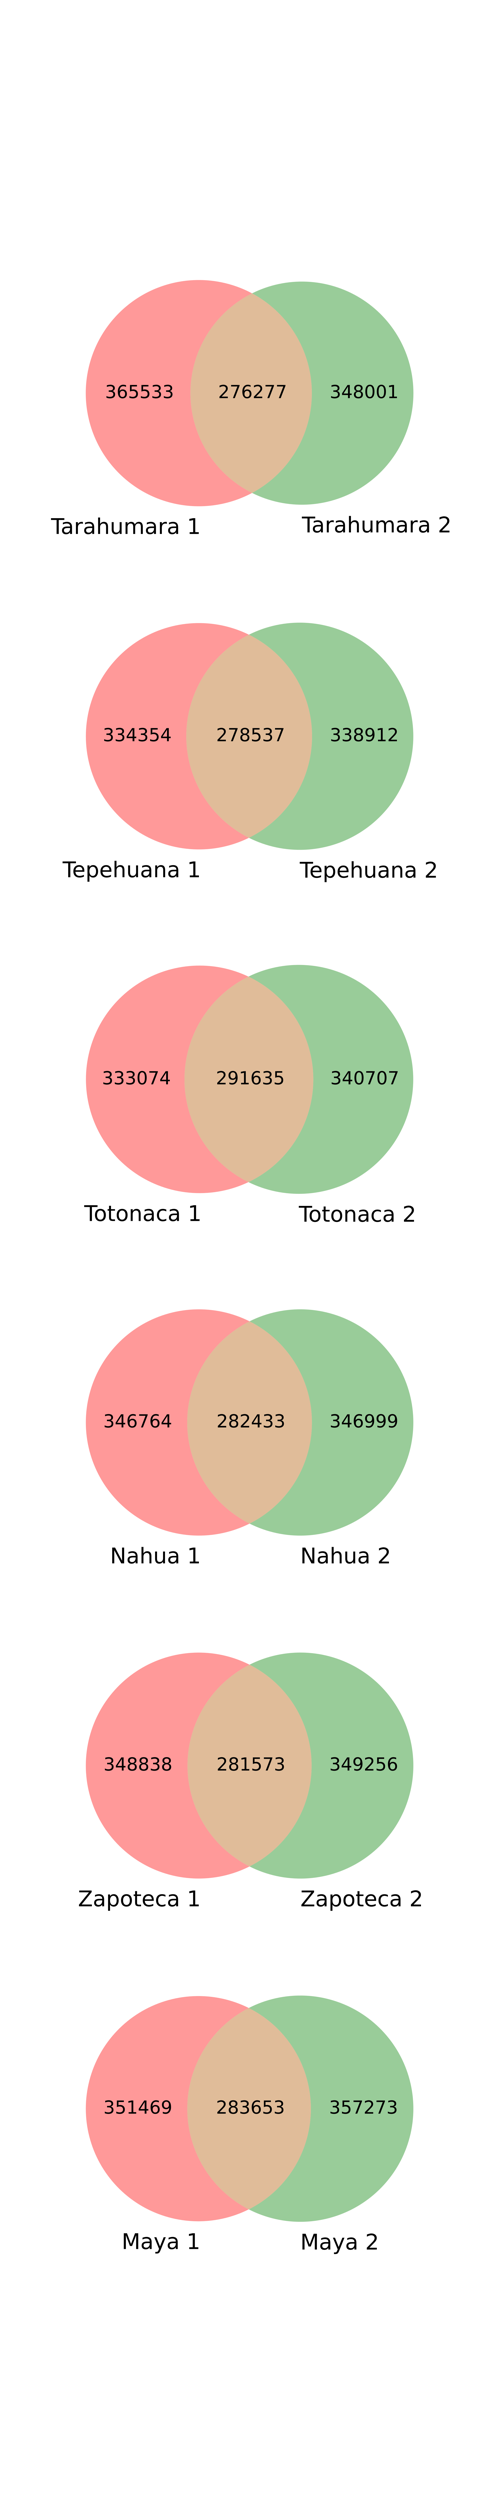 <?xml version="1.0" encoding="utf-8" standalone="no"?>
<!DOCTYPE svg PUBLIC "-//W3C//DTD SVG 1.1//EN"
  "http://www.w3.org/Graphics/SVG/1.1/DTD/svg11.dtd">
<!-- Created with matplotlib (http://matplotlib.org/) -->
<svg height="1108pt" version="1.1" viewBox="0 0 216 1108" width="216pt" xmlns="http://www.w3.org/2000/svg" xmlns:xlink="http://www.w3.org/1999/xlink">
 <defs>
  <style type="text/css">
*{stroke-linecap:butt;stroke-linejoin:round;}
  </style>
 </defs>
 <g id="figure_1">
  <g id="patch_1">
   <path d="
M0 1108.8
L216 1108.8
L216 0
L0 0
z
" style="fill:#ffffff;"/>
  </g>
  <g id="axes_1">
   <g id="patch_2">
    <path clip-path="url(#p808f69e23b)" d="
M111.795 218.466
C104.157 222.546 95.589 224.578 86.932 224.363
C78.275 224.148 69.819 221.694 62.391 217.241
C54.964 212.788 48.816 206.485 44.548 198.95
C40.28 191.414 38.036 182.9 38.036 174.24
C38.036 165.58 40.28 157.066 44.548 149.53
C48.816 141.995 54.964 135.692 62.391 131.239
C69.819 126.786 78.275 124.332 86.932 124.117
C95.589 123.902 104.157 125.934 111.795 130.014
C103.584 134.121 96.676 140.435 91.85 148.246
C87.023 156.056 84.466 165.059 84.466 174.24
C84.466 183.421 87.023 192.424 91.85 200.234
C96.676 208.045 103.584 214.359 111.795 218.466" style="fill:#ff0000;opacity:0.4;"/>
   </g>
   <g id="patch_3">
    <path clip-path="url(#p808f69e23b)" d="
M111.795 130.014
C119.334 126.244 127.713 124.463 136.133 124.841
C144.554 125.219 152.739 127.744 159.909 132.175
C167.08 136.606 172.999 142.797 177.104 150.159
C181.209 157.521 183.364 165.811 183.364 174.24
C183.364 182.669 181.209 190.959 177.104 198.321
C172.999 205.683 167.08 211.874 159.909 216.305
C152.739 220.736 144.554 223.261 136.133 223.639
C127.713 224.017 119.334 222.236 111.795 218.466
C119.806 214.188 126.506 207.812 131.176 200.023
C135.846 192.235 138.313 183.322 138.313 174.24
C138.313 165.158 135.846 156.245 131.176 148.457
C126.506 140.668 119.806 134.292 111.795 130.014" style="fill:#008000;opacity:0.4;"/>
   </g>
   <g id="patch_4">
    <path clip-path="url(#p808f69e23b)" d="
M111.795 218.466
C119.806 214.188 126.506 207.812 131.176 200.023
C135.846 192.235 138.313 183.322 138.313 174.24
C138.313 165.158 135.846 156.245 131.176 148.457
C126.506 140.668 119.806 134.292 111.795 130.014
C103.584 134.121 96.676 140.435 91.85 148.246
C87.023 156.056 84.466 165.059 84.466 174.24
C84.466 183.421 87.023 192.424 91.85 200.234
C96.676 208.045 103.584 214.359 111.795 218.466" style="fill:#b25900;opacity:0.4;"/>
   </g>
   <g id="text_1">
    <!-- 365533 -->
    <defs>
     <path d="
M40.578 39.312
Q47.656 37.797 51.625 33
Q55.609 28.219 55.609 21.188
Q55.609 10.406 48.188 4.484
Q40.766 -1.422 27.094 -1.422
Q22.516 -1.422 17.656 -0.516
Q12.797 0.391 7.625 2.203
L7.625 11.719
Q11.719 9.328 16.594 8.109
Q21.484 6.891 26.812 6.891
Q36.078 6.891 40.938 10.547
Q45.797 14.203 45.797 21.188
Q45.797 27.641 41.281 31.266
Q36.766 34.906 28.719 34.906
L20.219 34.906
L20.219 43.016
L29.109 43.016
Q36.375 43.016 40.234 45.922
Q44.094 48.828 44.094 54.297
Q44.094 59.906 40.109 62.906
Q36.141 65.922 28.719 65.922
Q24.656 65.922 20.016 65.031
Q15.375 64.156 9.812 62.312
L9.812 71.094
Q15.438 72.656 20.344 73.438
Q25.25 74.219 29.594 74.219
Q40.828 74.219 47.359 69.109
Q53.906 64.016 53.906 55.328
Q53.906 49.266 50.438 45.094
Q46.969 40.922 40.578 39.312" id="BitstreamVeraSans-Roman-33"/>
     <path d="
M33.016 40.375
Q26.375 40.375 22.484 35.828
Q18.609 31.297 18.609 23.391
Q18.609 15.531 22.484 10.953
Q26.375 6.391 33.016 6.391
Q39.656 6.391 43.531 10.953
Q47.406 15.531 47.406 23.391
Q47.406 31.297 43.531 35.828
Q39.656 40.375 33.016 40.375
M52.594 71.297
L52.594 62.312
Q48.875 64.062 45.094 64.984
Q41.312 65.922 37.594 65.922
Q27.828 65.922 22.672 59.328
Q17.531 52.734 16.797 39.406
Q19.672 43.656 24.016 45.922
Q28.375 48.188 33.594 48.188
Q44.578 48.188 50.953 41.516
Q57.328 34.859 57.328 23.391
Q57.328 12.156 50.688 5.359
Q44.047 -1.422 33.016 -1.422
Q20.359 -1.422 13.672 8.266
Q6.984 17.969 6.984 36.375
Q6.984 53.656 15.188 63.938
Q23.391 74.219 37.203 74.219
Q40.922 74.219 44.703 73.484
Q48.484 72.75 52.594 71.297" id="BitstreamVeraSans-Roman-36"/>
     <path d="
M10.797 72.906
L49.516 72.906
L49.516 64.594
L19.828 64.594
L19.828 46.734
Q21.969 47.469 24.109 47.828
Q26.266 48.188 28.422 48.188
Q40.625 48.188 47.75 41.5
Q54.891 34.812 54.891 23.391
Q54.891 11.625 47.562 5.094
Q40.234 -1.422 26.906 -1.422
Q22.312 -1.422 17.547 -0.641
Q12.797 0.141 7.719 1.703
L7.719 11.625
Q12.109 9.234 16.797 8.062
Q21.484 6.891 26.703 6.891
Q35.156 6.891 40.078 11.328
Q45.016 15.766 45.016 23.391
Q45.016 31 40.078 35.438
Q35.156 39.891 26.703 39.891
Q22.75 39.891 18.812 39.016
Q14.891 38.141 10.797 36.281
z
" id="BitstreamVeraSans-Roman-35"/>
    </defs>
    <g transform="translate(46.607 176.447)scale(0.08 -0.08)">
     <use xlink:href="#BitstreamVeraSans-Roman-33"/>
     <use x="63.623" xlink:href="#BitstreamVeraSans-Roman-36"/>
     <use x="127.246" xlink:href="#BitstreamVeraSans-Roman-35"/>
     <use x="190.869" xlink:href="#BitstreamVeraSans-Roman-35"/>
     <use x="254.492" xlink:href="#BitstreamVeraSans-Roman-33"/>
     <use x="318.115" xlink:href="#BitstreamVeraSans-Roman-33"/>
    </g>
   </g>
   <g id="text_2">
    <!-- 348001 -->
    <defs>
     <path d="
M31.781 34.625
Q24.75 34.625 20.719 30.859
Q16.703 27.094 16.703 20.516
Q16.703 13.922 20.719 10.156
Q24.75 6.391 31.781 6.391
Q38.812 6.391 42.859 10.172
Q46.922 13.969 46.922 20.516
Q46.922 27.094 42.891 30.859
Q38.875 34.625 31.781 34.625
M21.922 38.812
Q15.578 40.375 12.031 44.719
Q8.5 49.078 8.5 55.328
Q8.5 64.062 14.719 69.141
Q20.953 74.219 31.781 74.219
Q42.672 74.219 48.875 69.141
Q55.078 64.062 55.078 55.328
Q55.078 49.078 51.531 44.719
Q48 40.375 41.703 38.812
Q48.828 37.156 52.797 32.312
Q56.781 27.484 56.781 20.516
Q56.781 9.906 50.312 4.234
Q43.844 -1.422 31.781 -1.422
Q19.734 -1.422 13.25 4.234
Q6.781 9.906 6.781 20.516
Q6.781 27.484 10.781 32.312
Q14.797 37.156 21.922 38.812
M18.312 54.391
Q18.312 48.734 21.844 45.562
Q25.391 42.391 31.781 42.391
Q38.141 42.391 41.719 45.562
Q45.312 48.734 45.312 54.391
Q45.312 60.062 41.719 63.234
Q38.141 66.406 31.781 66.406
Q25.391 66.406 21.844 63.234
Q18.312 60.062 18.312 54.391" id="BitstreamVeraSans-Roman-38"/>
     <path d="
M12.406 8.297
L28.516 8.297
L28.516 63.922
L10.984 60.406
L10.984 69.391
L28.422 72.906
L38.281 72.906
L38.281 8.297
L54.391 8.297
L54.391 0
L12.406 0
z
" id="BitstreamVeraSans-Roman-31"/>
     <path d="
M31.781 66.406
Q24.172 66.406 20.328 58.906
Q16.5 51.422 16.5 36.375
Q16.5 21.391 20.328 13.891
Q24.172 6.391 31.781 6.391
Q39.453 6.391 43.281 13.891
Q47.125 21.391 47.125 36.375
Q47.125 51.422 43.281 58.906
Q39.453 66.406 31.781 66.406
M31.781 74.219
Q44.047 74.219 50.516 64.516
Q56.984 54.828 56.984 36.375
Q56.984 17.969 50.516 8.266
Q44.047 -1.422 31.781 -1.422
Q19.531 -1.422 13.062 8.266
Q6.594 17.969 6.594 36.375
Q6.594 54.828 13.062 64.516
Q19.531 74.219 31.781 74.219" id="BitstreamVeraSans-Roman-30"/>
     <path d="
M37.797 64.312
L12.891 25.391
L37.797 25.391
z

M35.203 72.906
L47.609 72.906
L47.609 25.391
L58.016 25.391
L58.016 17.188
L47.609 17.188
L47.609 0
L37.797 0
L37.797 17.188
L4.891 17.188
L4.891 26.703
z
" id="BitstreamVeraSans-Roman-34"/>
    </defs>
    <g transform="translate(146.243 176.447)scale(0.08 -0.08)">
     <use xlink:href="#BitstreamVeraSans-Roman-33"/>
     <use x="63.623" xlink:href="#BitstreamVeraSans-Roman-34"/>
     <use x="127.246" xlink:href="#BitstreamVeraSans-Roman-38"/>
     <use x="190.869" xlink:href="#BitstreamVeraSans-Roman-30"/>
     <use x="254.492" xlink:href="#BitstreamVeraSans-Roman-30"/>
     <use x="318.115" xlink:href="#BitstreamVeraSans-Roman-31"/>
    </g>
   </g>
   <g id="text_3">
    <!-- 276277 -->
    <defs>
     <path d="
M19.188 8.297
L53.609 8.297
L53.609 0
L7.328 0
L7.328 8.297
Q12.938 14.109 22.625 23.891
Q32.328 33.688 34.812 36.531
Q39.547 41.844 41.422 45.531
Q43.312 49.219 43.312 52.781
Q43.312 58.594 39.234 62.25
Q35.156 65.922 28.609 65.922
Q23.969 65.922 18.812 64.312
Q13.672 62.703 7.812 59.422
L7.812 69.391
Q13.766 71.781 18.938 73
Q24.125 74.219 28.422 74.219
Q39.75 74.219 46.484 68.547
Q53.219 62.891 53.219 53.422
Q53.219 48.922 51.531 44.891
Q49.859 40.875 45.406 35.406
Q44.188 33.984 37.641 27.219
Q31.109 20.453 19.188 8.297" id="BitstreamVeraSans-Roman-32"/>
     <path d="
M8.203 72.906
L55.078 72.906
L55.078 68.703
L28.609 0
L18.312 0
L43.219 64.594
L8.203 64.594
z
" id="BitstreamVeraSans-Roman-37"/>
    </defs>
    <g transform="translate(96.755 176.447)scale(0.08 -0.08)">
     <use xlink:href="#BitstreamVeraSans-Roman-32"/>
     <use x="63.623" xlink:href="#BitstreamVeraSans-Roman-37"/>
     <use x="127.246" xlink:href="#BitstreamVeraSans-Roman-36"/>
     <use x="190.869" xlink:href="#BitstreamVeraSans-Roman-32"/>
     <use x="254.492" xlink:href="#BitstreamVeraSans-Roman-37"/>
     <use x="318.115" xlink:href="#BitstreamVeraSans-Roman-37"/>
    </g>
   </g>
   <g id="text_4">
    <!-- Tarahumara 1 -->
    <defs>
     <path id="BitstreamVeraSans-Roman-20"/>
     <path d="
M34.281 27.484
Q23.391 27.484 19.188 25
Q14.984 22.516 14.984 16.5
Q14.984 11.719 18.141 8.906
Q21.297 6.109 26.703 6.109
Q34.188 6.109 38.703 11.406
Q43.219 16.703 43.219 25.484
L43.219 27.484
z

M52.203 31.203
L52.203 0
L43.219 0
L43.219 8.297
Q40.141 3.328 35.547 0.953
Q30.953 -1.422 24.312 -1.422
Q15.922 -1.422 10.953 3.297
Q6 8.016 6 15.922
Q6 25.141 12.172 29.828
Q18.359 34.516 30.609 34.516
L43.219 34.516
L43.219 35.406
Q43.219 41.609 39.141 45
Q35.062 48.391 27.688 48.391
Q23 48.391 18.547 47.266
Q14.109 46.141 10.016 43.891
L10.016 52.203
Q14.938 54.109 19.578 55.047
Q24.219 56 28.609 56
Q40.484 56 46.344 49.844
Q52.203 43.703 52.203 31.203" id="BitstreamVeraSans-Roman-61"/>
     <path d="
M-0.297 72.906
L61.375 72.906
L61.375 64.594
L35.5 64.594
L35.5 0
L25.594 0
L25.594 64.594
L-0.297 64.594
z
" id="BitstreamVeraSans-Roman-54"/>
     <path d="
M54.891 33.016
L54.891 0
L45.906 0
L45.906 32.719
Q45.906 40.484 42.875 44.328
Q39.844 48.188 33.797 48.188
Q26.516 48.188 22.312 43.547
Q18.109 38.922 18.109 30.906
L18.109 0
L9.078 0
L9.078 75.984
L18.109 75.984
L18.109 46.188
Q21.344 51.125 25.703 53.562
Q30.078 56 35.797 56
Q45.219 56 50.047 50.172
Q54.891 44.344 54.891 33.016" id="BitstreamVeraSans-Roman-68"/>
     <path d="
M52 44.188
Q55.375 50.25 60.062 53.125
Q64.75 56 71.094 56
Q79.641 56 84.281 50.016
Q88.922 44.047 88.922 33.016
L88.922 0
L79.891 0
L79.891 32.719
Q79.891 40.578 77.094 44.375
Q74.312 48.188 68.609 48.188
Q61.625 48.188 57.562 43.547
Q53.516 38.922 53.516 30.906
L53.516 0
L44.484 0
L44.484 32.719
Q44.484 40.625 41.703 44.406
Q38.922 48.188 33.109 48.188
Q26.219 48.188 22.156 43.531
Q18.109 38.875 18.109 30.906
L18.109 0
L9.078 0
L9.078 54.688
L18.109 54.688
L18.109 46.188
Q21.188 51.219 25.484 53.609
Q29.781 56 35.688 56
Q41.656 56 45.828 52.969
Q50 49.953 52 44.188" id="BitstreamVeraSans-Roman-6d"/>
     <path d="
M8.5 21.578
L8.5 54.688
L17.484 54.688
L17.484 21.922
Q17.484 14.156 20.5 10.266
Q23.531 6.391 29.594 6.391
Q36.859 6.391 41.078 11.031
Q45.312 15.672 45.312 23.688
L45.312 54.688
L54.297 54.688
L54.297 0
L45.312 0
L45.312 8.406
Q42.047 3.422 37.719 1
Q33.406 -1.422 27.688 -1.422
Q18.266 -1.422 13.375 4.438
Q8.5 10.297 8.5 21.578" id="BitstreamVeraSans-Roman-75"/>
     <path d="
M41.109 46.297
Q39.594 47.172 37.812 47.578
Q36.031 48 33.891 48
Q26.266 48 22.188 43.047
Q18.109 38.094 18.109 28.812
L18.109 0
L9.078 0
L9.078 54.688
L18.109 54.688
L18.109 46.188
Q20.953 51.172 25.484 53.578
Q30.031 56 36.531 56
Q37.453 56 38.578 55.875
Q39.703 55.766 41.062 55.516
z
" id="BitstreamVeraSans-Roman-72"/>
    </defs>
    <g transform="translate(22.65 236.652)scale(0.096 -0.096)">
     <use xlink:href="#BitstreamVeraSans-Roman-54"/>
     <use x="44.584" xlink:href="#BitstreamVeraSans-Roman-61"/>
     <use x="105.863" xlink:href="#BitstreamVeraSans-Roman-72"/>
     <use x="146.977" xlink:href="#BitstreamVeraSans-Roman-61"/>
     <use x="208.256" xlink:href="#BitstreamVeraSans-Roman-68"/>
     <use x="271.635" xlink:href="#BitstreamVeraSans-Roman-75"/>
     <use x="335.014" xlink:href="#BitstreamVeraSans-Roman-6d"/>
     <use x="432.426" xlink:href="#BitstreamVeraSans-Roman-61"/>
     <use x="493.705" xlink:href="#BitstreamVeraSans-Roman-72"/>
     <use x="534.818" xlink:href="#BitstreamVeraSans-Roman-61"/>
     <use x="596.098" xlink:href="#BitstreamVeraSans-Roman-20"/>
     <use x="627.885" xlink:href="#BitstreamVeraSans-Roman-31"/>
    </g>
   </g>
   <g id="text_5">
    <!-- Tarahumara 2 -->
    <g transform="translate(133.915 235.963)scale(0.096 -0.096)">
     <use xlink:href="#BitstreamVeraSans-Roman-54"/>
     <use x="44.584" xlink:href="#BitstreamVeraSans-Roman-61"/>
     <use x="105.863" xlink:href="#BitstreamVeraSans-Roman-72"/>
     <use x="146.977" xlink:href="#BitstreamVeraSans-Roman-61"/>
     <use x="208.256" xlink:href="#BitstreamVeraSans-Roman-68"/>
     <use x="271.635" xlink:href="#BitstreamVeraSans-Roman-75"/>
     <use x="335.014" xlink:href="#BitstreamVeraSans-Roman-6d"/>
     <use x="432.426" xlink:href="#BitstreamVeraSans-Roman-61"/>
     <use x="493.705" xlink:href="#BitstreamVeraSans-Roman-72"/>
     <use x="534.818" xlink:href="#BitstreamVeraSans-Roman-61"/>
     <use x="596.098" xlink:href="#BitstreamVeraSans-Roman-20"/>
     <use x="627.885" xlink:href="#BitstreamVeraSans-Roman-32"/>
    </g>
   </g>
  </g>
  <g id="axes_2">
   <g id="patch_5">
    <path clip-path="url(#pd29b775efb)" d="
M110.398 371.313
C102.75 375.077 94.268 376.83 85.755 376.407
C77.241 375.984 68.975 373.398 61.738 368.894
C54.502 364.39 48.531 358.115 44.392 350.664
C40.253 343.212 38.081 334.828 38.081 326.304
C38.081 317.78 40.253 309.396 44.392 301.944
C48.531 294.493 54.502 288.218 61.738 283.714
C68.975 279.21 77.241 276.624 85.755 276.201
C94.268 275.778 102.75 277.531 110.398 281.295
C102.049 285.482 95.027 291.91 90.121 299.858
C85.216 307.806 82.617 316.964 82.617 326.304
C82.617 335.644 85.216 344.802 90.121 352.75
C95.027 360.698 102.049 367.126 110.398 371.313" style="fill:#ff0000;opacity:0.4;"/>
   </g>
   <g id="patch_6">
    <path clip-path="url(#pd29b775efb)" d="
M110.398 281.295
C118.074 277.446 126.608 275.623 135.187 276.002
C143.766 276.38 152.107 278.947 159.414 283.457
C166.722 287.967 172.755 294.273 176.939 301.772
C181.123 309.271 183.32 317.717 183.32 326.304
C183.32 334.891 181.123 343.337 176.939 350.836
C172.755 358.335 166.722 364.641 159.414 369.151
C152.107 373.661 143.766 376.228 135.187 376.606
C126.608 376.985 118.074 375.162 110.398 371.313
C118.804 367.176 125.885 360.765 130.835 352.811
C135.786 344.857 138.41 335.673 138.41 326.304
C138.41 316.935 135.786 307.751 130.835 299.797
C125.885 291.843 118.804 285.432 110.398 281.295" style="fill:#008000;opacity:0.4;"/>
   </g>
   <g id="patch_7">
    <path clip-path="url(#pd29b775efb)" d="
M110.398 371.313
C118.804 367.176 125.885 360.765 130.835 352.811
C135.786 344.857 138.41 335.673 138.41 326.304
C138.41 316.935 135.786 307.751 130.835 299.797
C125.885 291.843 118.804 285.432 110.398 281.295
C102.049 285.482 95.027 291.91 90.121 299.858
C85.216 307.806 82.617 316.964 82.617 326.304
C82.617 335.644 85.216 344.802 90.121 352.75
C95.027 360.698 102.049 367.126 110.398 371.313" style="fill:#b25900;opacity:0.4;"/>
   </g>
   <g id="text_6">
    <!-- 334354 -->
    <g transform="translate(45.608 328.512)scale(0.08 -0.08)">
     <use xlink:href="#BitstreamVeraSans-Roman-33"/>
     <use x="63.623" xlink:href="#BitstreamVeraSans-Roman-33"/>
     <use x="127.246" xlink:href="#BitstreamVeraSans-Roman-34"/>
     <use x="190.869" xlink:href="#BitstreamVeraSans-Roman-33"/>
     <use x="254.492" xlink:href="#BitstreamVeraSans-Roman-35"/>
     <use x="318.115" xlink:href="#BitstreamVeraSans-Roman-34"/>
    </g>
   </g>
   <g id="text_7">
    <!-- 338912 -->
    <defs>
     <path d="
M10.984 1.516
L10.984 10.5
Q14.703 8.734 18.5 7.812
Q22.312 6.891 25.984 6.891
Q35.75 6.891 40.891 13.453
Q46.047 20.016 46.781 33.406
Q43.953 29.203 39.594 26.953
Q35.25 24.703 29.984 24.703
Q19.047 24.703 12.672 31.312
Q6.297 37.938 6.297 49.422
Q6.297 60.641 12.938 67.422
Q19.578 74.219 30.609 74.219
Q43.266 74.219 49.922 64.516
Q56.594 54.828 56.594 36.375
Q56.594 19.141 48.406 8.859
Q40.234 -1.422 26.422 -1.422
Q22.703 -1.422 18.891 -0.688
Q15.094 0.047 10.984 1.516
M30.609 32.422
Q37.25 32.422 41.125 36.953
Q45.016 41.5 45.016 49.422
Q45.016 57.281 41.125 61.844
Q37.25 66.406 30.609 66.406
Q23.969 66.406 20.094 61.844
Q16.219 57.281 16.219 49.422
Q16.219 41.5 20.094 36.953
Q23.969 32.422 30.609 32.422" id="BitstreamVeraSans-Roman-39"/>
    </defs>
    <g transform="translate(146.301 328.512)scale(0.08 -0.08)">
     <use xlink:href="#BitstreamVeraSans-Roman-33"/>
     <use x="63.623" xlink:href="#BitstreamVeraSans-Roman-33"/>
     <use x="127.246" xlink:href="#BitstreamVeraSans-Roman-38"/>
     <use x="190.869" xlink:href="#BitstreamVeraSans-Roman-39"/>
     <use x="254.492" xlink:href="#BitstreamVeraSans-Roman-31"/>
     <use x="318.115" xlink:href="#BitstreamVeraSans-Roman-32"/>
    </g>
   </g>
   <g id="text_8">
    <!-- 278537 -->
    <g transform="translate(95.879 328.512)scale(0.08 -0.08)">
     <use xlink:href="#BitstreamVeraSans-Roman-32"/>
     <use x="63.623" xlink:href="#BitstreamVeraSans-Roman-37"/>
     <use x="127.246" xlink:href="#BitstreamVeraSans-Roman-38"/>
     <use x="190.869" xlink:href="#BitstreamVeraSans-Roman-35"/>
     <use x="254.492" xlink:href="#BitstreamVeraSans-Roman-33"/>
     <use x="318.115" xlink:href="#BitstreamVeraSans-Roman-37"/>
    </g>
   </g>
   <g id="text_9">
    <!-- Tepehuana 1 -->
    <defs>
     <path d="
M56.203 29.594
L56.203 25.203
L14.891 25.203
Q15.484 15.922 20.484 11.062
Q25.484 6.203 34.422 6.203
Q39.594 6.203 44.453 7.469
Q49.312 8.734 54.109 11.281
L54.109 2.781
Q49.266 0.734 44.188 -0.344
Q39.109 -1.422 33.891 -1.422
Q20.797 -1.422 13.156 6.188
Q5.516 13.812 5.516 26.812
Q5.516 40.234 12.766 48.109
Q20.016 56 32.328 56
Q43.359 56 49.781 48.891
Q56.203 41.797 56.203 29.594
M47.219 32.234
Q47.125 39.594 43.094 43.984
Q39.062 48.391 32.422 48.391
Q24.906 48.391 20.391 44.141
Q15.875 39.891 15.188 32.172
z
" id="BitstreamVeraSans-Roman-65"/>
     <path d="
M54.891 33.016
L54.891 0
L45.906 0
L45.906 32.719
Q45.906 40.484 42.875 44.328
Q39.844 48.188 33.797 48.188
Q26.516 48.188 22.312 43.547
Q18.109 38.922 18.109 30.906
L18.109 0
L9.078 0
L9.078 54.688
L18.109 54.688
L18.109 46.188
Q21.344 51.125 25.703 53.562
Q30.078 56 35.797 56
Q45.219 56 50.047 50.172
Q54.891 44.344 54.891 33.016" id="BitstreamVeraSans-Roman-6e"/>
     <path d="
M18.109 8.203
L18.109 -20.797
L9.078 -20.797
L9.078 54.688
L18.109 54.688
L18.109 46.391
Q20.953 51.266 25.266 53.625
Q29.594 56 35.594 56
Q45.562 56 51.781 48.094
Q58.016 40.188 58.016 27.297
Q58.016 14.406 51.781 6.484
Q45.562 -1.422 35.594 -1.422
Q29.594 -1.422 25.266 0.953
Q20.953 3.328 18.109 8.203
M48.688 27.297
Q48.688 37.203 44.609 42.844
Q40.531 48.484 33.406 48.484
Q26.266 48.484 22.188 42.844
Q18.109 37.203 18.109 27.297
Q18.109 17.391 22.188 11.75
Q26.266 6.109 33.406 6.109
Q40.531 6.109 44.609 11.75
Q48.688 17.391 48.688 27.297" id="BitstreamVeraSans-Roman-70"/>
    </defs>
    <g transform="translate(27.786 388.789)scale(0.096 -0.096)">
     <use xlink:href="#BitstreamVeraSans-Roman-54"/>
     <use x="44.084" xlink:href="#BitstreamVeraSans-Roman-65"/>
     <use x="105.607" xlink:href="#BitstreamVeraSans-Roman-70"/>
     <use x="169.084" xlink:href="#BitstreamVeraSans-Roman-65"/>
     <use x="230.607" xlink:href="#BitstreamVeraSans-Roman-68"/>
     <use x="293.986" xlink:href="#BitstreamVeraSans-Roman-75"/>
     <use x="357.365" xlink:href="#BitstreamVeraSans-Roman-61"/>
     <use x="418.645" xlink:href="#BitstreamVeraSans-Roman-6e"/>
     <use x="482.023" xlink:href="#BitstreamVeraSans-Roman-61"/>
     <use x="543.303" xlink:href="#BitstreamVeraSans-Roman-20"/>
     <use x="575.09" xlink:href="#BitstreamVeraSans-Roman-31"/>
    </g>
   </g>
   <g id="text_10">
    <!-- Tepehuana 2 -->
    <g transform="translate(132.968 388.975)scale(0.096 -0.096)">
     <use xlink:href="#BitstreamVeraSans-Roman-54"/>
     <use x="44.084" xlink:href="#BitstreamVeraSans-Roman-65"/>
     <use x="105.607" xlink:href="#BitstreamVeraSans-Roman-70"/>
     <use x="169.084" xlink:href="#BitstreamVeraSans-Roman-65"/>
     <use x="230.607" xlink:href="#BitstreamVeraSans-Roman-68"/>
     <use x="293.986" xlink:href="#BitstreamVeraSans-Roman-75"/>
     <use x="357.365" xlink:href="#BitstreamVeraSans-Roman-61"/>
     <use x="418.645" xlink:href="#BitstreamVeraSans-Roman-6e"/>
     <use x="482.023" xlink:href="#BitstreamVeraSans-Roman-61"/>
     <use x="543.303" xlink:href="#BitstreamVeraSans-Roman-20"/>
     <use x="575.09" xlink:href="#BitstreamVeraSans-Roman-32"/>
    </g>
   </g>
  </g>
  <g id="axes_3">
   <g id="patch_8">
    <path clip-path="url(#p0b8a7475c2)" d="
M110.193 523.908
C102.508 527.563 94.02 529.213 85.525 528.705
C77.029 528.196 68.799 525.545 61.604 521
C54.409 516.454 48.481 510.16 44.373 502.706
C40.266 495.252 38.111 486.879 38.111 478.368
C38.111 469.857 40.266 461.484 44.373 454.03
C48.481 446.576 54.409 440.282 61.604 435.736
C68.799 431.191 77.029 428.54 85.525 428.031
C94.02 427.523 102.508 429.173 110.193 432.828
C101.681 437.007 94.509 443.491 89.494 451.54
C84.48 459.589 81.821 468.885 81.821 478.368
C81.821 487.851 84.48 497.147 89.494 505.196
C94.509 513.245 101.681 519.729 110.193 523.908" style="fill:#ff0000;opacity:0.4;"/>
   </g>
   <g id="patch_9">
    <path clip-path="url(#p0b8a7475c2)" d="
M110.193 432.828
C117.928 429.03 126.504 427.264 135.109 427.698
C143.715 428.132 152.069 430.751 159.383 435.307
C166.696 439.864 172.729 446.209 176.912 453.742
C181.094 461.276 183.289 469.752 183.289 478.368
C183.289 486.984 181.094 495.46 176.912 502.994
C172.729 510.527 166.696 516.872 159.383 521.429
C152.069 525.985 143.715 528.604 135.109 529.038
C126.504 529.472 117.928 527.706 110.193 523.908
C118.803 519.814 126.078 513.361 131.17 505.302
C136.262 497.242 138.965 487.901 138.965 478.368
C138.965 468.835 136.262 459.494 131.17 451.434
C126.078 443.375 118.803 436.922 110.193 432.828" style="fill:#008000;opacity:0.4;"/>
   </g>
   <g id="patch_10">
    <path clip-path="url(#p0b8a7475c2)" d="
M110.193 523.908
C118.803 519.814 126.078 513.361 131.17 505.302
C136.262 497.242 138.965 487.901 138.965 478.368
C138.965 468.835 136.262 459.494 131.17 451.434
C126.078 443.375 118.803 436.922 110.193 432.828
C101.681 437.007 94.509 443.491 89.494 451.54
C84.48 459.589 81.821 468.885 81.821 478.368
C81.821 487.851 84.48 497.147 89.494 505.196
C94.509 513.245 101.681 519.729 110.193 523.908" style="fill:#b25900;opacity:0.4;"/>
   </g>
   <g id="text_11">
    <!-- 333074 -->
    <g transform="translate(45.225 480.575)scale(0.08 -0.08)">
     <use xlink:href="#BitstreamVeraSans-Roman-33"/>
     <use x="63.623" xlink:href="#BitstreamVeraSans-Roman-33"/>
     <use x="127.246" xlink:href="#BitstreamVeraSans-Roman-33"/>
     <use x="190.869" xlink:href="#BitstreamVeraSans-Roman-30"/>
     <use x="254.492" xlink:href="#BitstreamVeraSans-Roman-37"/>
     <use x="318.115" xlink:href="#BitstreamVeraSans-Roman-34"/>
    </g>
   </g>
   <g id="text_12">
    <!-- 340707 -->
    <g transform="translate(146.504 480.575)scale(0.08 -0.08)">
     <use xlink:href="#BitstreamVeraSans-Roman-33"/>
     <use x="63.623" xlink:href="#BitstreamVeraSans-Roman-34"/>
     <use x="127.246" xlink:href="#BitstreamVeraSans-Roman-30"/>
     <use x="190.869" xlink:href="#BitstreamVeraSans-Roman-37"/>
     <use x="254.492" xlink:href="#BitstreamVeraSans-Roman-30"/>
     <use x="318.115" xlink:href="#BitstreamVeraSans-Roman-37"/>
    </g>
   </g>
   <g id="text_13">
    <!-- 291635 -->
    <g transform="translate(95.765 480.575)scale(0.08 -0.08)">
     <use xlink:href="#BitstreamVeraSans-Roman-32"/>
     <use x="63.623" xlink:href="#BitstreamVeraSans-Roman-39"/>
     <use x="127.246" xlink:href="#BitstreamVeraSans-Roman-31"/>
     <use x="190.869" xlink:href="#BitstreamVeraSans-Roman-36"/>
     <use x="254.492" xlink:href="#BitstreamVeraSans-Roman-33"/>
     <use x="318.115" xlink:href="#BitstreamVeraSans-Roman-35"/>
    </g>
   </g>
   <g id="text_14">
    <!-- Totonaca 1 -->
    <defs>
     <path d="
M18.312 70.219
L18.312 54.688
L36.812 54.688
L36.812 47.703
L18.312 47.703
L18.312 18.016
Q18.312 11.328 20.141 9.422
Q21.969 7.516 27.594 7.516
L36.812 7.516
L36.812 0
L27.594 0
Q17.188 0 13.234 3.875
Q9.281 7.766 9.281 18.016
L9.281 47.703
L2.688 47.703
L2.688 54.688
L9.281 54.688
L9.281 70.219
z
" id="BitstreamVeraSans-Roman-74"/>
     <path d="
M30.609 48.391
Q23.391 48.391 19.188 42.75
Q14.984 37.109 14.984 27.297
Q14.984 17.484 19.156 11.844
Q23.344 6.203 30.609 6.203
Q37.797 6.203 41.984 11.859
Q46.188 17.531 46.188 27.297
Q46.188 37.016 41.984 42.703
Q37.797 48.391 30.609 48.391
M30.609 56
Q42.328 56 49.016 48.375
Q55.719 40.766 55.719 27.297
Q55.719 13.875 49.016 6.219
Q42.328 -1.422 30.609 -1.422
Q18.844 -1.422 12.172 6.219
Q5.516 13.875 5.516 27.297
Q5.516 40.766 12.172 48.375
Q18.844 56 30.609 56" id="BitstreamVeraSans-Roman-6f"/>
     <path d="
M48.781 52.594
L48.781 44.188
Q44.969 46.297 41.141 47.344
Q37.312 48.391 33.406 48.391
Q24.656 48.391 19.812 42.844
Q14.984 37.312 14.984 27.297
Q14.984 17.281 19.812 11.734
Q24.656 6.203 33.406 6.203
Q37.312 6.203 41.141 7.25
Q44.969 8.297 48.781 10.406
L48.781 2.094
Q45.016 0.344 40.984 -0.531
Q36.969 -1.422 32.422 -1.422
Q20.062 -1.422 12.781 6.344
Q5.516 14.109 5.516 27.297
Q5.516 40.672 12.859 48.328
Q20.219 56 33.016 56
Q37.156 56 41.109 55.141
Q45.062 54.297 48.781 52.594" id="BitstreamVeraSans-Roman-63"/>
    </defs>
    <g transform="translate(37.366 541.148)scale(0.096 -0.096)">
     <use xlink:href="#BitstreamVeraSans-Roman-54"/>
     <use x="44.084" xlink:href="#BitstreamVeraSans-Roman-6f"/>
     <use x="105.266" xlink:href="#BitstreamVeraSans-Roman-74"/>
     <use x="144.475" xlink:href="#BitstreamVeraSans-Roman-6f"/>
     <use x="205.656" xlink:href="#BitstreamVeraSans-Roman-6e"/>
     <use x="269.035" xlink:href="#BitstreamVeraSans-Roman-61"/>
     <use x="330.314" xlink:href="#BitstreamVeraSans-Roman-63"/>
     <use x="385.295" xlink:href="#BitstreamVeraSans-Roman-61"/>
     <use x="446.574" xlink:href="#BitstreamVeraSans-Roman-20"/>
     <use x="478.361" xlink:href="#BitstreamVeraSans-Roman-31"/>
    </g>
   </g>
   <g id="text_15">
    <!-- Totonaca 2 -->
    <g transform="translate(132.555 541.455)scale(0.096 -0.096)">
     <use xlink:href="#BitstreamVeraSans-Roman-54"/>
     <use x="44.084" xlink:href="#BitstreamVeraSans-Roman-6f"/>
     <use x="105.266" xlink:href="#BitstreamVeraSans-Roman-74"/>
     <use x="144.475" xlink:href="#BitstreamVeraSans-Roman-6f"/>
     <use x="205.656" xlink:href="#BitstreamVeraSans-Roman-6e"/>
     <use x="269.035" xlink:href="#BitstreamVeraSans-Roman-61"/>
     <use x="330.314" xlink:href="#BitstreamVeraSans-Roman-63"/>
     <use x="385.295" xlink:href="#BitstreamVeraSans-Roman-61"/>
     <use x="446.574" xlink:href="#BitstreamVeraSans-Roman-20"/>
     <use x="478.361" xlink:href="#BitstreamVeraSans-Roman-32"/>
    </g>
   </g>
  </g>
  <g id="axes_4">
   <g id="patch_11">
    <path clip-path="url(#p181d32d2c5)" d="
M110.685 675.252
C103.041 679.085 94.542 680.9 86 680.523
C77.457 680.146 69.151 677.59 61.874 673.099
C54.598 668.607 48.59 662.328 44.423 654.861
C40.257 647.394 38.069 638.983 38.069 630.432
C38.069 621.881 40.257 613.47 44.423 606.003
C48.59 598.536 54.598 592.257 61.874 587.765
C69.151 583.274 77.457 580.718 86 580.341
C94.542 579.964 103.041 581.779 110.685 585.612
C102.374 589.784 95.385 596.186 90.502 604.1
C85.619 612.014 83.033 621.133 83.033 630.432
C83.033 639.731 85.619 648.85 90.502 656.764
C95.385 664.678 102.374 671.08 110.685 675.252" style="fill:#ff0000;opacity:0.4;"/>
   </g>
   <g id="patch_12">
    <path clip-path="url(#p181d32d2c5)" d="
M110.685 585.612
C118.33 581.775 126.831 579.957 135.377 580.331
C143.923 580.706 152.233 583.261 159.513 587.752
C166.793 592.244 172.805 598.525 176.973 605.994
C181.142 613.464 183.33 621.878 183.33 630.432
C183.33 638.986 181.142 647.4 176.973 654.87
C172.805 662.339 166.793 668.62 159.513 673.112
C152.233 677.603 143.923 680.158 135.377 680.533
C126.831 680.907 118.33 679.089 110.685 675.252
C118.999 671.082 125.991 664.681 130.876 656.767
C135.761 648.852 138.348 639.733 138.348 630.432
C138.348 621.131 135.761 612.012 130.876 604.097
C125.991 596.183 118.999 589.782 110.685 585.612" style="fill:#008000;opacity:0.4;"/>
   </g>
   <g id="patch_13">
    <path clip-path="url(#p181d32d2c5)" d="
M110.685 675.252
C118.999 671.082 125.991 664.681 130.876 656.767
C135.761 648.852 138.348 639.733 138.348 630.432
C138.348 621.131 135.761 612.012 130.876 604.097
C125.991 596.183 118.999 589.782 110.685 585.612
C102.374 589.784 95.385 596.186 90.502 604.1
C85.619 612.014 83.033 621.133 83.033 630.432
C83.033 639.731 85.619 648.85 90.502 656.764
C95.385 664.678 102.374 671.08 110.685 675.252" style="fill:#b25900;opacity:0.4;"/>
   </g>
   <g id="text_16">
    <!-- 346764 -->
    <g transform="translate(45.811 632.639)scale(0.08 -0.08)">
     <use xlink:href="#BitstreamVeraSans-Roman-33"/>
     <use x="63.623" xlink:href="#BitstreamVeraSans-Roman-34"/>
     <use x="127.246" xlink:href="#BitstreamVeraSans-Roman-36"/>
     <use x="190.869" xlink:href="#BitstreamVeraSans-Roman-37"/>
     <use x="254.492" xlink:href="#BitstreamVeraSans-Roman-36"/>
     <use x="318.115" xlink:href="#BitstreamVeraSans-Roman-34"/>
    </g>
   </g>
   <g id="text_17">
    <!-- 346999 -->
    <g transform="translate(146.156 632.639)scale(0.08 -0.08)">
     <use xlink:href="#BitstreamVeraSans-Roman-33"/>
     <use x="63.623" xlink:href="#BitstreamVeraSans-Roman-34"/>
     <use x="127.246" xlink:href="#BitstreamVeraSans-Roman-36"/>
     <use x="190.869" xlink:href="#BitstreamVeraSans-Roman-39"/>
     <use x="254.492" xlink:href="#BitstreamVeraSans-Roman-39"/>
     <use x="318.115" xlink:href="#BitstreamVeraSans-Roman-39"/>
    </g>
   </g>
   <g id="text_18">
    <!-- 282433 -->
    <g transform="translate(96.034 632.639)scale(0.08 -0.08)">
     <use xlink:href="#BitstreamVeraSans-Roman-32"/>
     <use x="63.623" xlink:href="#BitstreamVeraSans-Roman-38"/>
     <use x="127.246" xlink:href="#BitstreamVeraSans-Roman-32"/>
     <use x="190.869" xlink:href="#BitstreamVeraSans-Roman-34"/>
     <use x="254.492" xlink:href="#BitstreamVeraSans-Roman-33"/>
     <use x="318.115" xlink:href="#BitstreamVeraSans-Roman-33"/>
    </g>
   </g>
   <g id="text_19">
    <!-- Nahua 1 -->
    <defs>
     <path d="
M9.812 72.906
L23.094 72.906
L55.422 11.922
L55.422 72.906
L64.984 72.906
L64.984 0
L51.703 0
L19.391 60.984
L19.391 0
L9.812 0
z
" id="BitstreamVeraSans-Roman-4e"/>
    </defs>
    <g transform="translate(48.82 692.88)scale(0.096 -0.096)">
     <use xlink:href="#BitstreamVeraSans-Roman-4e"/>
     <use x="74.805" xlink:href="#BitstreamVeraSans-Roman-61"/>
     <use x="136.084" xlink:href="#BitstreamVeraSans-Roman-68"/>
     <use x="199.463" xlink:href="#BitstreamVeraSans-Roman-75"/>
     <use x="262.842" xlink:href="#BitstreamVeraSans-Roman-61"/>
     <use x="324.121" xlink:href="#BitstreamVeraSans-Roman-20"/>
     <use x="355.908" xlink:href="#BitstreamVeraSans-Roman-31"/>
    </g>
   </g>
   <g id="text_20">
    <!-- Nahua 2 -->
    <g transform="translate(133.182 692.89)scale(0.096 -0.096)">
     <use xlink:href="#BitstreamVeraSans-Roman-4e"/>
     <use x="74.805" xlink:href="#BitstreamVeraSans-Roman-61"/>
     <use x="136.084" xlink:href="#BitstreamVeraSans-Roman-68"/>
     <use x="199.463" xlink:href="#BitstreamVeraSans-Roman-75"/>
     <use x="262.842" xlink:href="#BitstreamVeraSans-Roman-61"/>
     <use x="324.121" xlink:href="#BitstreamVeraSans-Roman-20"/>
     <use x="355.908" xlink:href="#BitstreamVeraSans-Roman-32"/>
    </g>
   </g>
  </g>
  <g id="axes_5">
   <g id="patch_14">
    <path clip-path="url(#p0a81531eee)" d="
M110.673 827.206
C103.04 831.054 94.547 832.884 86.007 832.521
C77.466 832.158 69.159 829.614 61.88 825.132
C54.601 820.65 48.59 814.377 44.421 806.915
C40.252 799.452 38.063 791.044 38.063 782.496
C38.063 773.948 40.252 765.54 44.421 758.077
C48.59 750.615 54.601 744.342 61.88 739.86
C69.159 735.378 77.466 732.834 86.007 732.471
C94.547 732.108 103.04 733.938 110.673 737.786
C102.401 741.963 95.448 748.355 90.591 756.248
C85.735 764.141 83.163 773.229 83.163 782.496
C83.163 791.763 85.735 800.851 90.591 808.744
C95.448 816.637 102.401 823.029 110.673 827.206" style="fill:#ff0000;opacity:0.4;"/>
   </g>
   <g id="patch_15">
    <path clip-path="url(#p0a81531eee)" d="
M110.673 737.786
C118.309 733.93 126.806 732.094 135.353 732.453
C143.899 732.812 152.213 735.355 159.498 739.837
C166.783 744.32 172.8 750.595 176.973 758.062
C181.145 765.529 183.337 773.942 183.337 782.496
C183.337 791.05 181.145 799.463 176.973 806.93
C172.8 814.397 166.783 820.672 159.498 825.155
C152.213 829.637 143.899 832.18 135.353 832.539
C126.806 832.898 118.309 831.062 110.673 827.206
C118.951 823.033 125.909 816.643 130.769 808.749
C135.63 800.856 138.204 791.766 138.204 782.496
C138.204 773.226 135.63 764.136 130.769 756.243
C125.909 748.349 118.951 741.959 110.673 737.786" style="fill:#008000;opacity:0.4;"/>
   </g>
   <g id="patch_16">
    <path clip-path="url(#p0a81531eee)" d="
M110.673 827.206
C118.951 823.033 125.909 816.643 130.769 808.749
C135.63 800.856 138.204 791.766 138.204 782.496
C138.204 773.226 135.63 764.136 130.769 756.243
C125.909 748.349 118.951 741.959 110.673 737.786
C102.401 741.963 95.448 748.355 90.591 756.248
C85.735 764.141 83.163 773.229 83.163 782.496
C83.163 791.763 85.735 800.851 90.591 808.744
C95.448 816.637 102.401 823.029 110.673 827.206" style="fill:#b25900;opacity:0.4;"/>
   </g>
   <g id="text_21">
    <!-- 348838 -->
    <g transform="translate(45.922 784.703)scale(0.08 -0.08)">
     <use xlink:href="#BitstreamVeraSans-Roman-33"/>
     <use x="63.623" xlink:href="#BitstreamVeraSans-Roman-34"/>
     <use x="127.246" xlink:href="#BitstreamVeraSans-Roman-38"/>
     <use x="190.869" xlink:href="#BitstreamVeraSans-Roman-38"/>
     <use x="254.492" xlink:href="#BitstreamVeraSans-Roman-33"/>
     <use x="318.115" xlink:href="#BitstreamVeraSans-Roman-38"/>
    </g>
   </g>
   <g id="text_22">
    <!-- 349256 -->
    <g transform="translate(146.057 784.703)scale(0.08 -0.08)">
     <use xlink:href="#BitstreamVeraSans-Roman-33"/>
     <use x="63.623" xlink:href="#BitstreamVeraSans-Roman-34"/>
     <use x="127.246" xlink:href="#BitstreamVeraSans-Roman-39"/>
     <use x="190.869" xlink:href="#BitstreamVeraSans-Roman-32"/>
     <use x="254.492" xlink:href="#BitstreamVeraSans-Roman-35"/>
     <use x="318.115" xlink:href="#BitstreamVeraSans-Roman-36"/>
    </g>
   </g>
   <g id="text_23">
    <!-- 281573 -->
    <g transform="translate(96.027 784.703)scale(0.08 -0.08)">
     <use xlink:href="#BitstreamVeraSans-Roman-32"/>
     <use x="63.623" xlink:href="#BitstreamVeraSans-Roman-38"/>
     <use x="127.246" xlink:href="#BitstreamVeraSans-Roman-31"/>
     <use x="190.869" xlink:href="#BitstreamVeraSans-Roman-35"/>
     <use x="254.492" xlink:href="#BitstreamVeraSans-Roman-37"/>
     <use x="318.115" xlink:href="#BitstreamVeraSans-Roman-33"/>
    </g>
   </g>
   <g id="text_24">
    <!-- Zapoteca 1 -->
    <defs>
     <path d="
M5.609 72.906
L62.891 72.906
L62.891 65.375
L16.797 8.297
L64.016 8.297
L64.016 0
L4.5 0
L4.5 7.516
L50.594 64.594
L5.609 64.594
z
" id="BitstreamVeraSans-Roman-5a"/>
    </defs>
    <g transform="translate(34.602 844.869)scale(0.096 -0.096)">
     <use xlink:href="#BitstreamVeraSans-Roman-5a"/>
     <use x="68.506" xlink:href="#BitstreamVeraSans-Roman-61"/>
     <use x="129.785" xlink:href="#BitstreamVeraSans-Roman-70"/>
     <use x="193.262" xlink:href="#BitstreamVeraSans-Roman-6f"/>
     <use x="254.443" xlink:href="#BitstreamVeraSans-Roman-74"/>
     <use x="293.652" xlink:href="#BitstreamVeraSans-Roman-65"/>
     <use x="355.176" xlink:href="#BitstreamVeraSans-Roman-63"/>
     <use x="410.156" xlink:href="#BitstreamVeraSans-Roman-61"/>
     <use x="471.436" xlink:href="#BitstreamVeraSans-Roman-20"/>
     <use x="503.223" xlink:href="#BitstreamVeraSans-Roman-31"/>
    </g>
   </g>
   <g id="text_25">
    <!-- Zapoteca 2 -->
    <g transform="translate(133.25 844.885)scale(0.096 -0.096)">
     <use xlink:href="#BitstreamVeraSans-Roman-5a"/>
     <use x="68.506" xlink:href="#BitstreamVeraSans-Roman-61"/>
     <use x="129.785" xlink:href="#BitstreamVeraSans-Roman-70"/>
     <use x="193.262" xlink:href="#BitstreamVeraSans-Roman-6f"/>
     <use x="254.443" xlink:href="#BitstreamVeraSans-Roman-74"/>
     <use x="293.652" xlink:href="#BitstreamVeraSans-Roman-65"/>
     <use x="355.176" xlink:href="#BitstreamVeraSans-Roman-63"/>
     <use x="410.156" xlink:href="#BitstreamVeraSans-Roman-61"/>
     <use x="471.436" xlink:href="#BitstreamVeraSans-Roman-20"/>
     <use x="503.223" xlink:href="#BitstreamVeraSans-Roman-32"/>
    </g>
   </g>
  </g>
  <g id="axes_6">
   <g id="patch_17">
    <path clip-path="url(#p9545fdfbd6)" d="
M110.335 979.178
C102.726 982.993 94.266 984.798 85.763 984.422
C77.26 984.046 68.993 981.501 61.751 977.03
C54.508 972.559 48.528 966.309 44.382 958.876
C40.235 951.443 38.058 943.071 38.058 934.56
C38.058 926.049 40.235 917.677 44.382 910.244
C48.528 902.811 54.508 896.561 61.751 892.09
C68.993 887.619 77.26 885.074 85.763 884.698
C94.266 884.322 102.726 886.127 110.335 889.942
C102.125 894.15 95.234 900.543 90.423 908.414
C85.612 916.286 83.066 925.335 83.066 934.56
C83.066 943.785 85.612 952.834 90.423 960.706
C95.234 968.577 102.125 974.97 110.335 979.178" style="fill:#ff0000;opacity:0.4;"/>
   </g>
   <g id="patch_18">
    <path clip-path="url(#p9545fdfbd6)" d="
M110.335 889.942
C117.977 886.024 126.5 884.136 135.082 884.457
C143.664 884.779 152.022 887.3 159.35 891.779
C166.678 896.257 172.734 902.545 176.934 910.035
C181.135 917.526 183.342 925.972 183.342 934.56
C183.342 943.148 181.135 951.594 176.934 959.085
C172.734 966.575 166.678 972.863 159.35 977.341
C152.022 981.82 143.664 984.341 135.082 984.663
C126.5 984.984 117.977 983.096 110.335 979.178
C118.612 975.029 125.574 968.657 130.438 960.778
C135.302 952.899 137.879 943.819 137.879 934.56
C137.879 925.301 135.302 916.221 130.438 908.342
C125.574 900.463 118.612 894.091 110.335 889.942" style="fill:#008000;opacity:0.4;"/>
   </g>
   <g id="patch_19">
    <path clip-path="url(#p9545fdfbd6)" d="
M110.335 979.178
C118.612 975.029 125.574 968.657 130.438 960.778
C135.302 952.899 137.879 943.819 137.879 934.56
C137.879 925.301 135.302 916.221 130.438 908.342
C125.574 900.463 118.612 894.091 110.335 889.942
C102.125 894.15 95.234 900.543 90.423 908.414
C85.612 916.286 83.066 925.335 83.066 934.56
C83.066 943.785 85.612 952.834 90.423 960.706
C95.234 968.577 102.125 974.97 110.335 979.178" style="fill:#b25900;opacity:0.4;"/>
   </g>
   <g id="text_26">
    <!-- 351469 -->
    <g transform="translate(45.878 936.768)scale(0.08 -0.08)">
     <use xlink:href="#BitstreamVeraSans-Roman-33"/>
     <use x="63.623" xlink:href="#BitstreamVeraSans-Roman-35"/>
     <use x="127.246" xlink:href="#BitstreamVeraSans-Roman-31"/>
     <use x="190.869" xlink:href="#BitstreamVeraSans-Roman-34"/>
     <use x="254.492" xlink:href="#BitstreamVeraSans-Roman-36"/>
     <use x="318.115" xlink:href="#BitstreamVeraSans-Roman-39"/>
    </g>
   </g>
   <g id="text_27">
    <!-- 357273 -->
    <g transform="translate(145.966 936.768)scale(0.08 -0.08)">
     <use xlink:href="#BitstreamVeraSans-Roman-33"/>
     <use x="63.623" xlink:href="#BitstreamVeraSans-Roman-35"/>
     <use x="127.246" xlink:href="#BitstreamVeraSans-Roman-37"/>
     <use x="190.869" xlink:href="#BitstreamVeraSans-Roman-32"/>
     <use x="254.492" xlink:href="#BitstreamVeraSans-Roman-37"/>
     <use x="318.115" xlink:href="#BitstreamVeraSans-Roman-33"/>
    </g>
   </g>
   <g id="text_28">
    <!-- 283653 -->
    <g transform="translate(95.816 936.768)scale(0.08 -0.08)">
     <use xlink:href="#BitstreamVeraSans-Roman-32"/>
     <use x="63.623" xlink:href="#BitstreamVeraSans-Roman-38"/>
     <use x="127.246" xlink:href="#BitstreamVeraSans-Roman-33"/>
     <use x="190.869" xlink:href="#BitstreamVeraSans-Roman-36"/>
     <use x="254.492" xlink:href="#BitstreamVeraSans-Roman-35"/>
     <use x="318.115" xlink:href="#BitstreamVeraSans-Roman-33"/>
    </g>
   </g>
   <g id="text_29">
    <!-- Maya 1 -->
    <defs>
     <path d="
M9.812 72.906
L24.516 72.906
L43.109 23.297
L61.812 72.906
L76.516 72.906
L76.516 0
L66.891 0
L66.891 64.016
L48.094 14.016
L38.188 14.016
L19.391 64.016
L19.391 0
L9.812 0
z
" id="BitstreamVeraSans-Roman-4d"/>
     <path d="
M32.172 -5.078
Q28.375 -14.844 24.75 -17.812
Q21.141 -20.797 15.094 -20.797
L7.906 -20.797
L7.906 -13.281
L13.188 -13.281
Q16.891 -13.281 18.938 -11.516
Q21 -9.766 23.484 -3.219
L25.094 0.875
L2.984 54.688
L12.5 54.688
L29.594 11.922
L46.688 54.688
L56.203 54.688
z
" id="BitstreamVeraSans-Roman-79"/>
    </defs>
    <g transform="translate(53.965 996.767)scale(0.096 -0.096)">
     <use xlink:href="#BitstreamVeraSans-Roman-4d"/>
     <use x="86.279" xlink:href="#BitstreamVeraSans-Roman-61"/>
     <use x="147.559" xlink:href="#BitstreamVeraSans-Roman-79"/>
     <use x="206.738" xlink:href="#BitstreamVeraSans-Roman-61"/>
     <use x="268.018" xlink:href="#BitstreamVeraSans-Roman-20"/>
     <use x="299.805" xlink:href="#BitstreamVeraSans-Roman-31"/>
    </g>
   </g>
   <g id="text_30">
    <!-- Maya 2 -->
    <g transform="translate(133.204 996.995)scale(0.096 -0.096)">
     <use xlink:href="#BitstreamVeraSans-Roman-4d"/>
     <use x="86.279" xlink:href="#BitstreamVeraSans-Roman-61"/>
     <use x="147.559" xlink:href="#BitstreamVeraSans-Roman-79"/>
     <use x="206.738" xlink:href="#BitstreamVeraSans-Roman-61"/>
     <use x="268.018" xlink:href="#BitstreamVeraSans-Roman-20"/>
     <use x="299.805" xlink:href="#BitstreamVeraSans-Roman-32"/>
    </g>
   </g>
  </g>
 </g>
 <defs>
  <clipPath id="p9545fdfbd6">
   <rect height="122.392" width="167.4" x="27.0" y="873.364"/>
  </clipPath>
  <clipPath id="p181d32d2c5">
   <rect height="122.437" width="167.4" x="27.0" y="569.214"/>
  </clipPath>
  <clipPath id="pd29b775efb">
   <rect height="122.863" width="167.4" x="27.0" y="264.872"/>
  </clipPath>
  <clipPath id="p0b8a7475c2">
   <rect height="123.69" width="167.4" x="27.0" y="416.523"/>
  </clipPath>
  <clipPath id="p808f69e23b">
   <rect height="122.349" width="167.4" x="27.0" y="113.065"/>
  </clipPath>
  <clipPath id="p0a81531eee">
   <rect height="122.301" width="167.4" x="27.0" y="721.346"/>
  </clipPath>
 </defs>
</svg>
